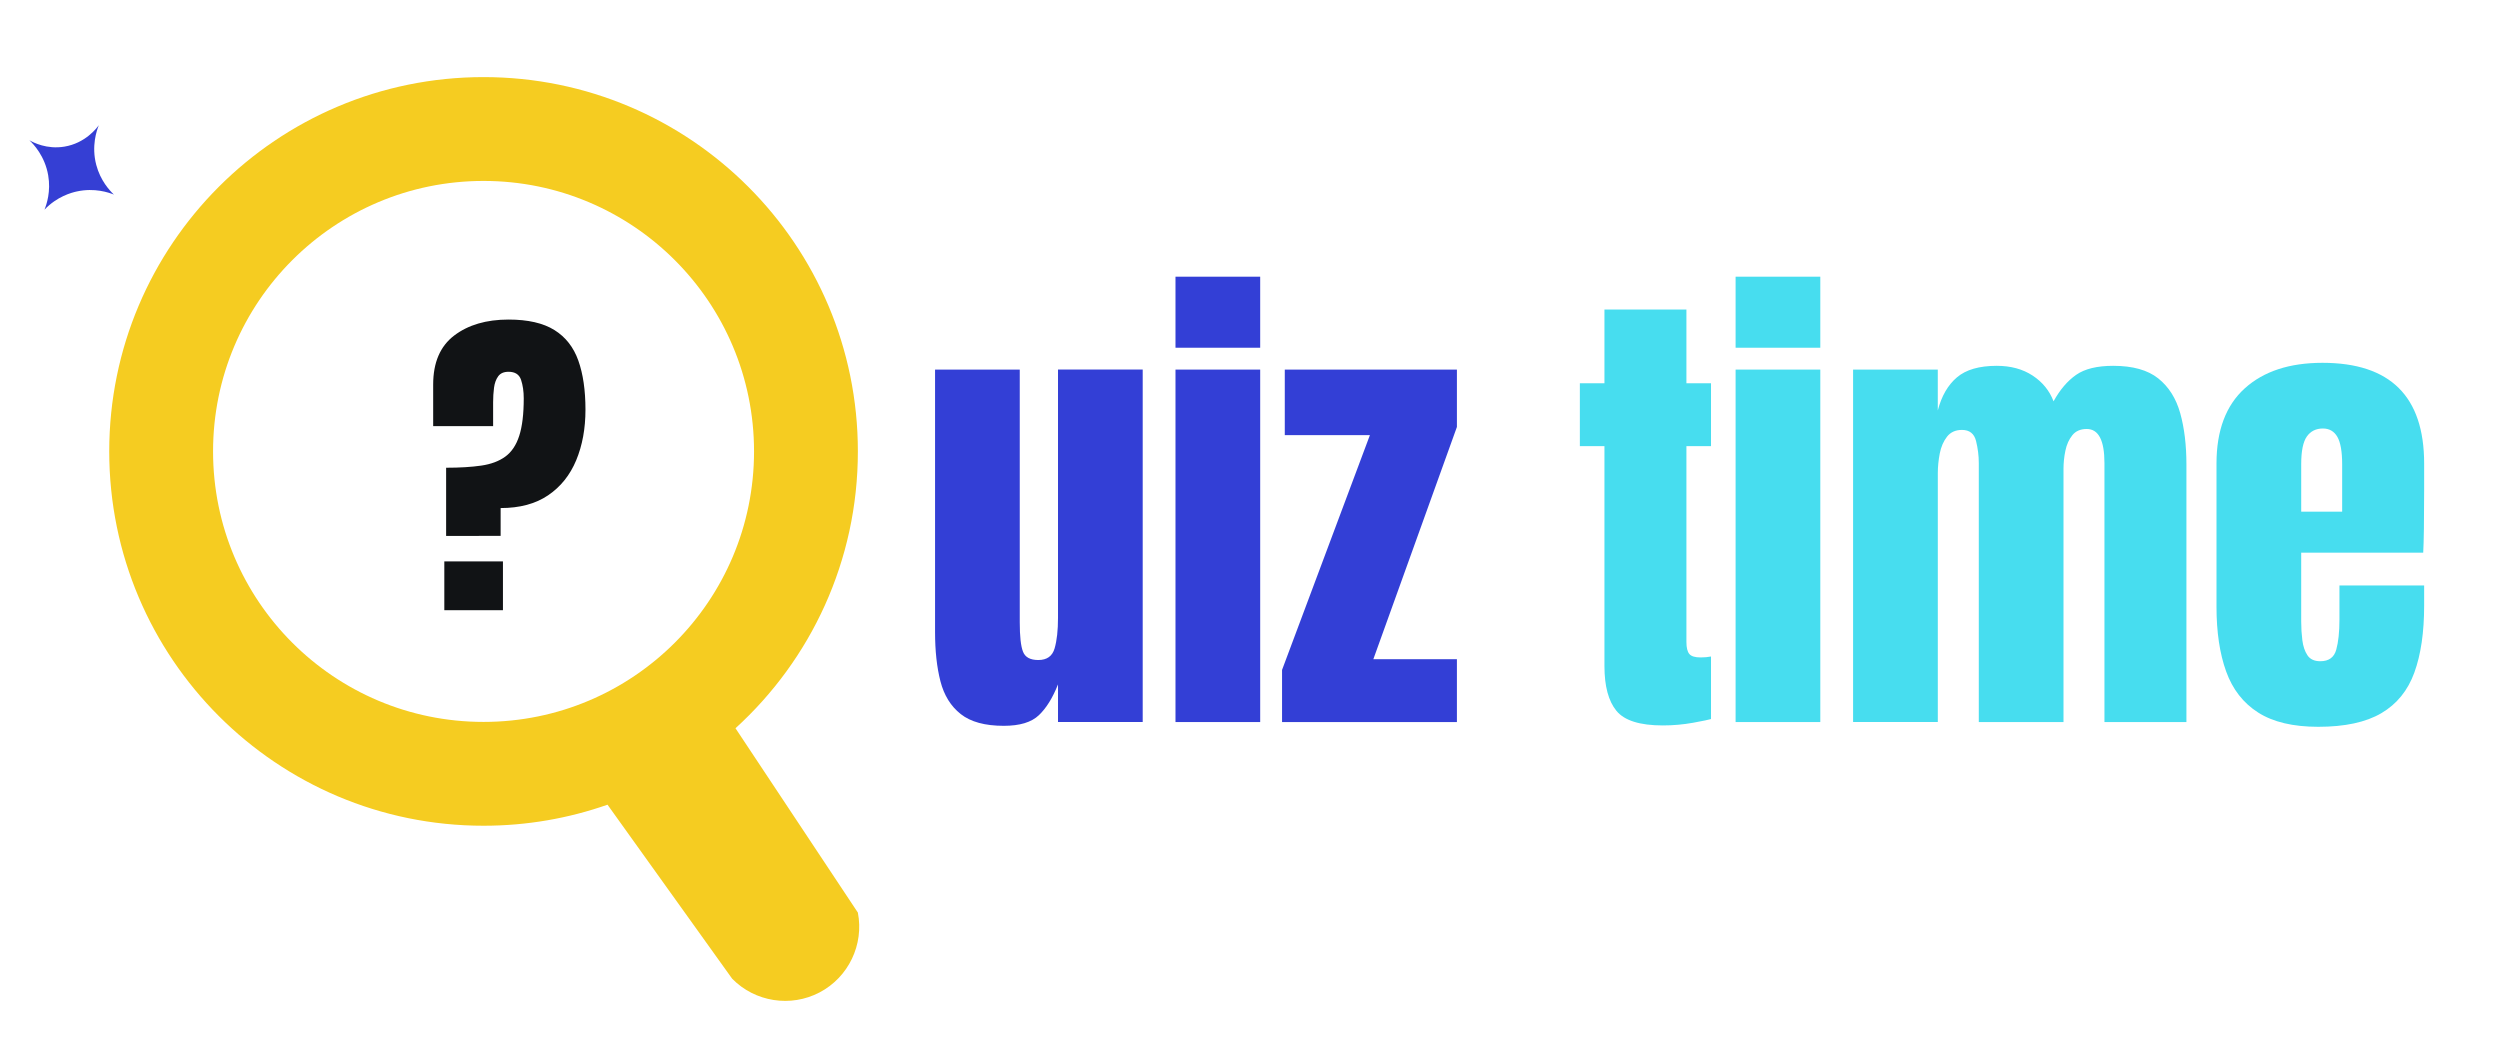 <?xml version="1.0" encoding="utf-8"?>
<!-- Generator: Adobe Illustrator 26.4.1, SVG Export Plug-In . SVG Version: 6.00 Build 0)  -->
<svg version="1.0" id="Capa_1" xmlns="http://www.w3.org/2000/svg" xmlns:xlink="http://www.w3.org/1999/xlink" x="0px" y="0px"
	 viewBox="0 0 915 382" style="enable-background:new 0 0 915 382;" xml:space="preserve">
<path style="fill:#F5CC21;" d="M313.98,334.01c-14.93-22.49-29.86-44.98-44.79-67.47c27.52-25.06,44.79-61.17,44.79-101.32
	c0-75.66-61.34-137-137-137s-137,61.34-137,137s61.34,137,137,137c15.9,0,31.17-2.72,45.37-7.7c15.21,21.23,30.42,42.47,45.63,63.7
	c8.37,8.52,21.43,10.56,32,5C310.55,357.66,316.27,345.73,313.98,334.01z M77.98,165.22c0-54.68,44.32-99,99-99s99,44.32,99,99
	s-44.32,99-99,99S77.98,219.9,77.98,165.22z"/>
<path style="fill:#353FD4;" d="M41.69,71.22c-1.88-0.76-7.06-2.56-13.55-1.15c-1.98,0.43-7.28,1.85-11.86,6.67
	c0.8-1.98,2.38-6.67,1.36-12.58c-1.22-7.07-5.39-11.42-6.88-12.83c1.43,0.82,6.35,3.4,12.79,2.34c7.67-1.26,11.81-6.74,12.62-7.85
	c-0.77,1.91-2.76,7.59-0.94,14.53C36.76,66.13,40.14,69.75,41.69,71.22z"/>
<g>
	<g>
		<path style="fill:#111315;" d="M163.28,196.12v-24.93c4.99,0,9.28-0.26,12.86-0.78c3.58-0.52,6.51-1.62,8.81-3.3
			c2.3-1.68,4-4.21,5.09-7.61c1.1-3.4,1.65-7.95,1.65-13.66c0-2.6-0.33-4.87-0.99-6.83c-0.66-1.96-2.19-2.94-4.58-2.94
			c-1.72,0-2.98,0.55-3.78,1.65c-0.8,1.1-1.31,2.5-1.53,4.2s-0.33,3.47-0.33,5.3v8.75h-21.94v-15.22c0-8.07,2.57-14.05,7.7-17.95
			c5.13-3.9,11.76-5.84,19.87-5.84c7.11,0,12.71,1.28,16.81,3.84s7.01,6.28,8.75,11.18c1.74,4.9,2.61,10.88,2.61,17.95
			c0,6.91-1.13,13.09-3.39,18.52c-2.26,5.43-5.68,9.71-10.28,12.83s-10.39,4.67-17.38,4.67v10.19H163.28z M162.62,223.33v-17.86
			h21.46v17.86H162.62z"/>
	</g>
</g>
<g>
	<path style="fill:#333FD6;" d="M367.39,265.65c-6.87,0-12.12-1.43-15.76-4.3c-3.64-2.87-6.11-6.87-7.43-12
		c-1.32-5.13-1.97-11.14-1.97-18.02v-96.06h31v92.46c0,5.16,0.39,8.76,1.19,10.79c0.79,2.04,2.66,3.05,5.6,3.05
		c3.17,0,5.16-1.43,5.98-4.3c0.82-2.87,1.23-6.56,1.23-11.1v-90.92h31v129h-31v-13.76c-1.95,4.93-4.28,8.69-7,11.27
		C377.51,264.36,373.23,265.65,367.39,265.65z"/>
	<path style="fill:#333FD6;" d="M430.23,127.27v-26h31v26H430.23z M430.23,264.27v-129h31v129H430.23z"/>
	<path style="fill:#333FD6;" d="M469.23,264.27v-19.08l32.15-85.92h-31.15v-24h63v20.99l-30.59,85.01h30.59v23H469.23z"/>
	<path style="fill:#47DDEF;" d="M608.6,265.51c-8.4,0-14.06-1.78-16.98-5.34c-2.92-3.56-4.39-9.02-4.39-16.37v-80.52h-9v-23h9v-27
		h30v27h9v23h-9v71.7c0,2.08,0.36,3.54,1.07,4.38c0.71,0.84,2.08,1.26,4.1,1.26c1.43,0,2.7-0.11,3.83-0.34v22.89
		c-0.7,0.23-2.87,0.68-6.51,1.35C616.07,265.18,612.36,265.51,608.6,265.51z"/>
	<path style="fill:#47DDEF;" d="M635.23,127.27v-26h31v26H635.23z M635.23,264.27v-129h31v129H635.23z"/>
	<path style="fill:#47DDEF;" d="M678.23,264.27v-129h31v14.96c1.37-5.27,3.71-9.32,7.02-12.13c3.31-2.81,8.16-4.21,14.55-4.21
		c5.14,0,9.52,1.19,13.14,3.57c3.62,2.38,6.18,5.52,7.66,9.42c2.34-4.24,5.09-7.47,8.26-9.68c3.17-2.21,7.69-3.31,13.57-3.31
		c7.13,0,12.63,1.53,16.48,4.6c3.85,3.07,6.53,7.31,8.05,12.73c1.51,5.42,2.27,11.68,2.27,18.79v94.26h-30v-94.79
		c0-8.31-2.16-12.47-6.49-12.47c-2.28,0-4.04,0.76-5.26,2.28c-1.23,1.52-2.08,3.4-2.54,5.63c-0.47,2.24-0.7,4.47-0.7,6.71v92.64h-31
		v-94.79c0-2.69-0.34-5.39-1.01-8.09c-0.68-2.69-2.4-4.04-5.16-4.04c-2.35,0-4.18,0.83-5.47,2.49c-1.29,1.66-2.18,3.71-2.65,6.15
		c-0.47,2.44-0.71,4.83-0.71,7.18v91.09H678.23z"/>
	<path style="fill:#47DDEF;" d="M848.46,266.01c-9.19,0-16.52-1.74-21.97-5.22c-5.46-3.48-9.36-8.49-11.72-15.04
		c-2.36-6.55-3.53-14.44-3.53-23.65v-52.44c0-12.12,3.45-21.29,10.34-27.52c6.89-6.23,16.37-9.35,28.44-9.35
		c24.82,0,37.22,12.29,37.22,36.87v9.48c0,11.48-0.12,19.19-0.34,23.13h-44.66v25.22c0,2.32,0.14,4.59,0.42,6.83
		c0.28,2.23,0.9,4.07,1.87,5.52c0.97,1.45,2.54,2.17,4.71,2.17c3.11,0,5.05-1.4,5.83-4.22c0.78-2.81,1.17-6.48,1.17-11v-12.52h31
		v7.39c0,9.74-1.19,17.9-3.58,24.48c-2.38,6.58-6.41,11.54-12.06,14.87C865.93,264.35,858.22,266.01,848.46,266.01z M842.23,187.27
		h15V169.9c0-4.64-0.59-7.98-1.76-10.02c-1.18-2.03-2.94-3.05-5.29-3.05c-2.53,0-4.49,0.98-5.87,2.92
		c-1.38,1.95-2.07,5.33-2.07,10.15V187.27z"/>
</g>
<g>
</g>
<g>
</g>
<g>
</g>
<g>
</g>
<g>
</g>
<g>
</g>
<g>
</g>
<g>
</g>
<g>
</g>
<g>
</g>
<g>
</g>
<g>
</g>
<g>
</g>
<g>
</g>
<g>
</g>
</svg>
